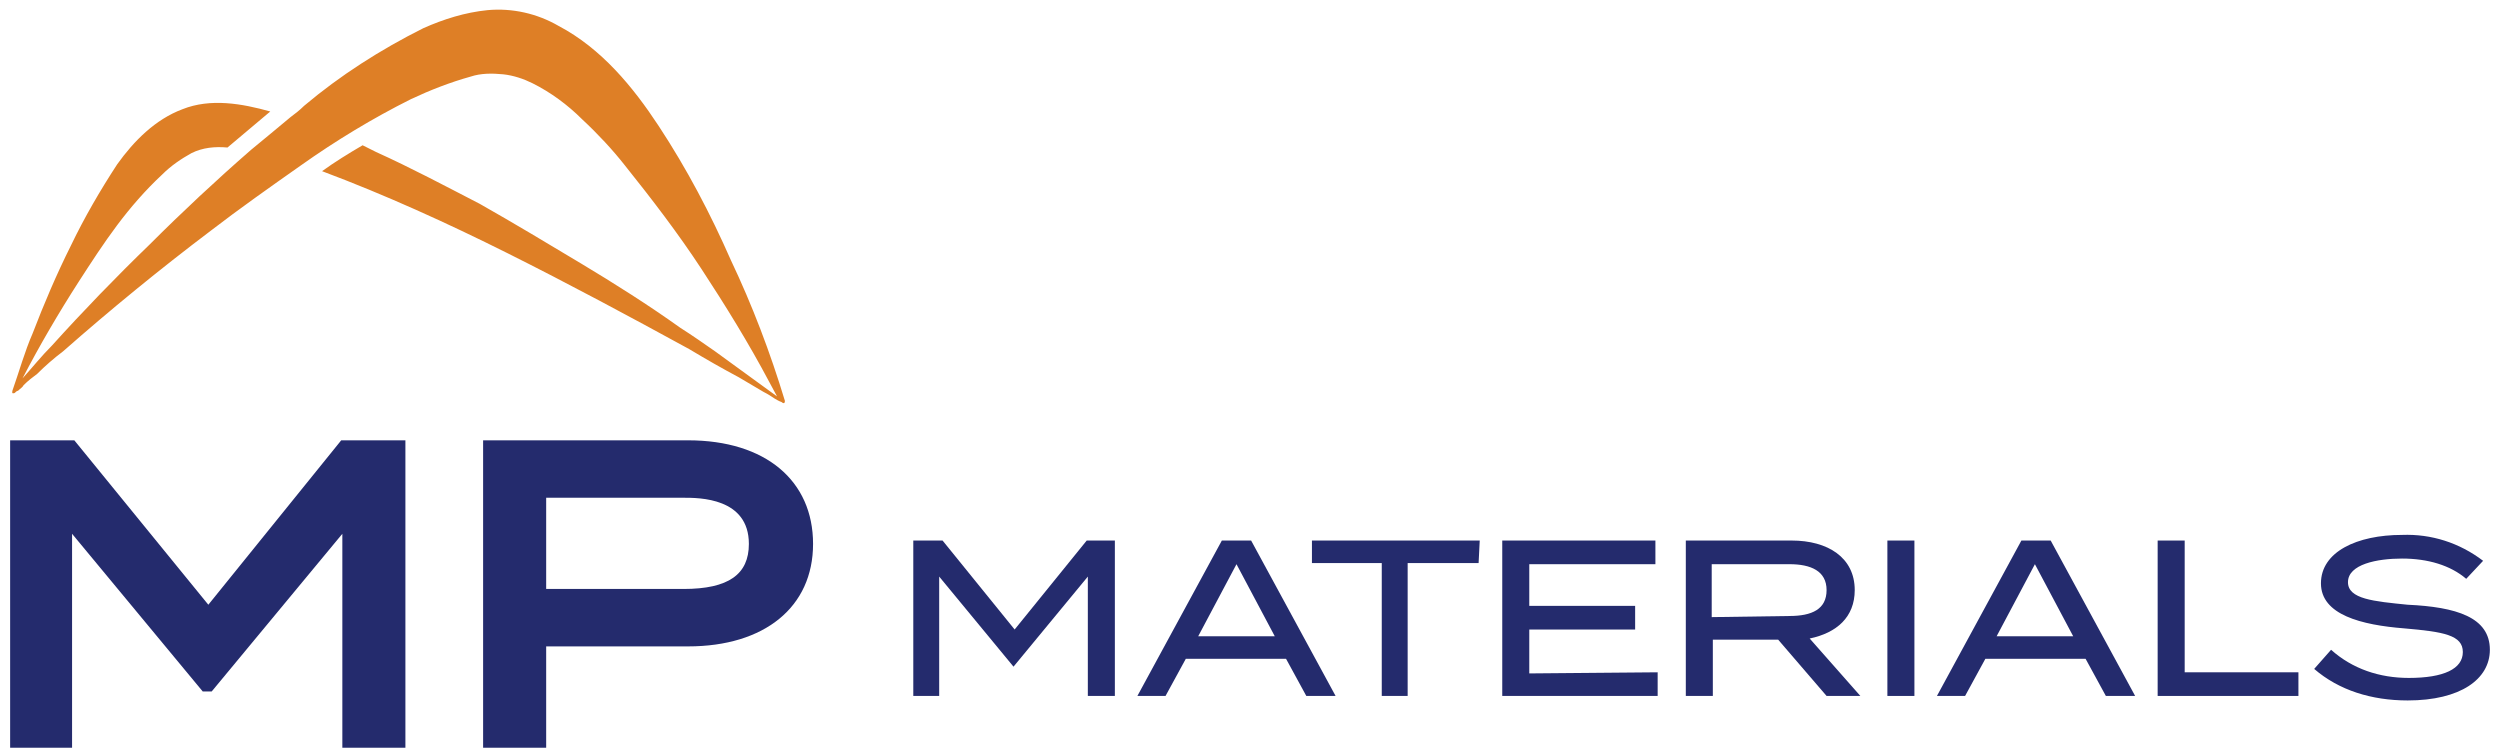 <?xml version="1.0" encoding="UTF-8"?>
<svg width="222px" height="67px" viewBox="0 0 222 67" version="1.1" xmlns="http://www.w3.org/2000/svg" xmlns:xlink="http://www.w3.org/1999/xlink">
    <title>mp</title>
    <g id="Page-1" stroke="none" stroke-width="1" fill="none" fill-rule="evenodd">
        <g id="mp" fill-rule="nonzero">
            <path d="M25.8,10.4 C24.6,11.4 23.4,12.4 22.3,13.3 L22.3,13.3 C19.2,16 16.2,18.8 13.3,21.7 C10.3,24.6 7.4,27.6 4.6,30.7 C3.7,31.6 2.9,32.6 2,33.6 C3.5,30.7 5.2,27.8 7,25 C8.1,23.3 9.2,21.6 10.4,20 C11.6,18.4 12.9,16.9 14.4,15.5 C15.2,14.7 16.1,14.1 17,13.6 C18,13.1 19.1,13 20.2,13.1 L24,9.9 C21.5,9.2 18.7,8.7 16.2,9.7 C13.8,10.6 11.9,12.5 10.4,14.6 C8.9,16.9 7.5,19.3 6.3,21.8 C5,24.4 3.9,27 2.9,29.6 C2.2,31.2 1.7,33 1.1,34.7 C1.1,34.8 1,35 1.3,34.9 C1.4,34.8 1.5,34.7 1.6,34.7 C1.8,34.5 2,34.4 2.1,34.2 C2.5,33.8 2.9,33.5 3.3,33.2 C4,32.5 4.8,31.8 5.6,31.2 C9.8,27.5 14.2,23.9 18.7,20.5 C21.3,18.5 24,16.6 26.7,14.7 L26.7,14.7 C29.8,12.5 33.1,10.5 36.5,8.8 C38.2,8 40,7.3 41.8,6.8 C42.7,6.5 43.7,6.5 44.7,6.6 C45.6,6.7 46.5,7 47.3,7.4 C48.9,8.2 50.4,9.3 51.7,10.6 C53.1,11.9 54.4,13.3 55.5,14.7 C57.9,17.7 60.2,20.7 62.3,23.9 C64.4,27.1 66.5,30.5 68.3,33.9 L69,35.2 C67.2,33.9 65.3,32.5 63.5,31.2 C62.5,30.5 61.5,29.8 60.4,29.1 C57.6,27.1 54.6,25.2 51.6,23.4 C48.6,21.6 45.6,19.8 42.6,18.1 C39.5,16.5 36.5,14.9 33.4,13.5 C33,13.3 32.6,13.1 32.2,12.9 C31,13.6 29.7,14.4 28.6,15.2 C34.2,17.3 39.7,19.8 45.1,22.5 C50.5,25.2 55.9,28.1 61.2,31 C62.7,31.9 64.1,32.7 65.6,33.5 L67.8,34.8 C68.2,35 68.5,35.2 68.8,35.4 C69,35.5 69.1,35.6 69.4,35.7 C69.5,35.8 69.6,35.8 69.6,35.8 C69.7,35.8 69.7,35.6 69.7,35.6 L69.7,35.6 C68.4,31.3 66.8,27.1 64.9,23.1 C63.1,19 61,15 58.5,11.2 C56.2,7.7 53.4,4.3 49.6,2.3 C47.7,1.2 45.5,0.7 43.3,0.9 C41.3,1.1 39.4,1.7 37.6,2.5 C33.8,4.4 30.2,6.7 27,9.4 C26.6,9.8 26.2,10.1 25.8,10.4" id="Path" fill="#DE7F26"></path>
            <g id="Group" transform="translate(0, 39)" fill="#242B6D">
                <path d="M18.5,14.7 L6.6,0.1 L0.9,0.1 L0.9,27.4 L6.4,27.4 L6.4,8.4 L18,22.4 L18.8,22.4 L30.4,8.4 L30.4,27.4 L36,27.4 L36,0.1 L30.3,0.1 L18.5,14.7 Z M61.1,0.1 L42.9,0.1 L42.9,27.4 L48.5,27.4 L48.5,18.4 L61.1,18.4 C67.9,18.4 72.2,14.9 72.2,9.3 C72.2,3.7 68,0.1 61.1,0.1 Z M60.7,13.3 L48.5,13.3 L48.5,5.2 L60.7,5.2 C62.1,5.2 66.5,5.2 66.5,9.3 C66.5,12 64.7,13.3 60.7,13.3 Z" id="Shape"></path>
                <polygon id="Path" points="99 9 99 22.8 96.6 22.8 96.6 12.2 90 20.2 90 20.2 83.4 12.2 83.4 22.8 81.1 22.8 81.1 9 83.7 9 90.1 16.9 96.5 9"></polygon>
                <path d="M114.2,19.5 L105.3,19.5 L103.5,22.8 L101,22.8 L108.5,9 L111.1,9 L118.6,22.8 L116,22.8 L114.2,19.5 Z M113.2,17.5 L109.8,11.1 L106.4,17.5 L113.2,17.5 C113.2,17.4 113.2,17.5 113.2,17.5 Z" id="Shape"></path>
                <polygon id="Path" points="131.3 11 125 11 125 22.8 122.7 22.8 122.7 11 116.5 11 116.5 9 131.4 9 131.3 11"></polygon>
                <polygon id="Path" points="147.2 20.7 147.2 22.8 133.4 22.8 133.4 9 147 9 147 11.1 135.8 11.1 135.8 14.8 145.2 14.8 145.2 16.9 135.8 16.9 135.8 20.8 147.2 20.7"></polygon>
                <path d="M162.2,22.8 L157.9,17.8 L152.1,17.8 L152.1,22.8 L149.7,22.8 L149.7,9 L159.1,9 C162.3,9 164.7,10.5 164.7,13.4 C164.7,15.8 163.1,17.2 160.7,17.7 L165.2,22.8 L162.2,22.8 L162.2,22.8 L162.2,22.8 Z M158.9,15.7 C160.9,15.7 162.2,15.1 162.2,13.4 C162.2,11.7 160.8,11.1 158.9,11.1 L152,11.1 L152,15.8 L158.9,15.7 L158.9,15.7 Z" id="Shape"></path>
                <polygon id="Path" points="167.6 22.8 167.6 9 170 9 170 22.8"></polygon>
                <path d="M185.2,19.5 L176.3,19.5 L174.5,22.8 L172,22.8 L179.5,9 L182.1,9 L189.6,22.8 L187,22.8 L185.2,19.5 Z M184.1,17.5 L180.7,11.1 L177.3,17.5 L184.1,17.5 Z" id="Shape"></path>
                <polygon id="Path" points="204.1 20.7 204.1 22.8 191.6 22.8 191.6 9 194 9 194 20.7"></polygon>
                <path d="M221.1,18.7 C221.1,21.3 218.5,23.2 213.8,23.2 C210.6,23.2 207.7,22.3 205.5,20.4 L207,18.7 C208.9,20.4 211.3,21.2 213.9,21.2 C217,21.2 218.7,20.4 218.7,18.9 C218.7,17.4 217,17.1 213.5,16.8 C209.7,16.5 206.1,15.6 206.1,12.8 C206.1,10 209.3,8.5 213.3,8.5 C215.9,8.4 218.4,9.2 220.5,10.8 L219,12.4 C217.6,11.2 215.6,10.6 213.3,10.6 C211.1,10.6 208.5,11.1 208.5,12.7 C208.5,14.2 210.8,14.4 213.8,14.7 C218.1,14.9 221.1,15.8 221.1,18.7 Z" id="Path"></path>
            </g>
        </g>
    </g>
</svg>